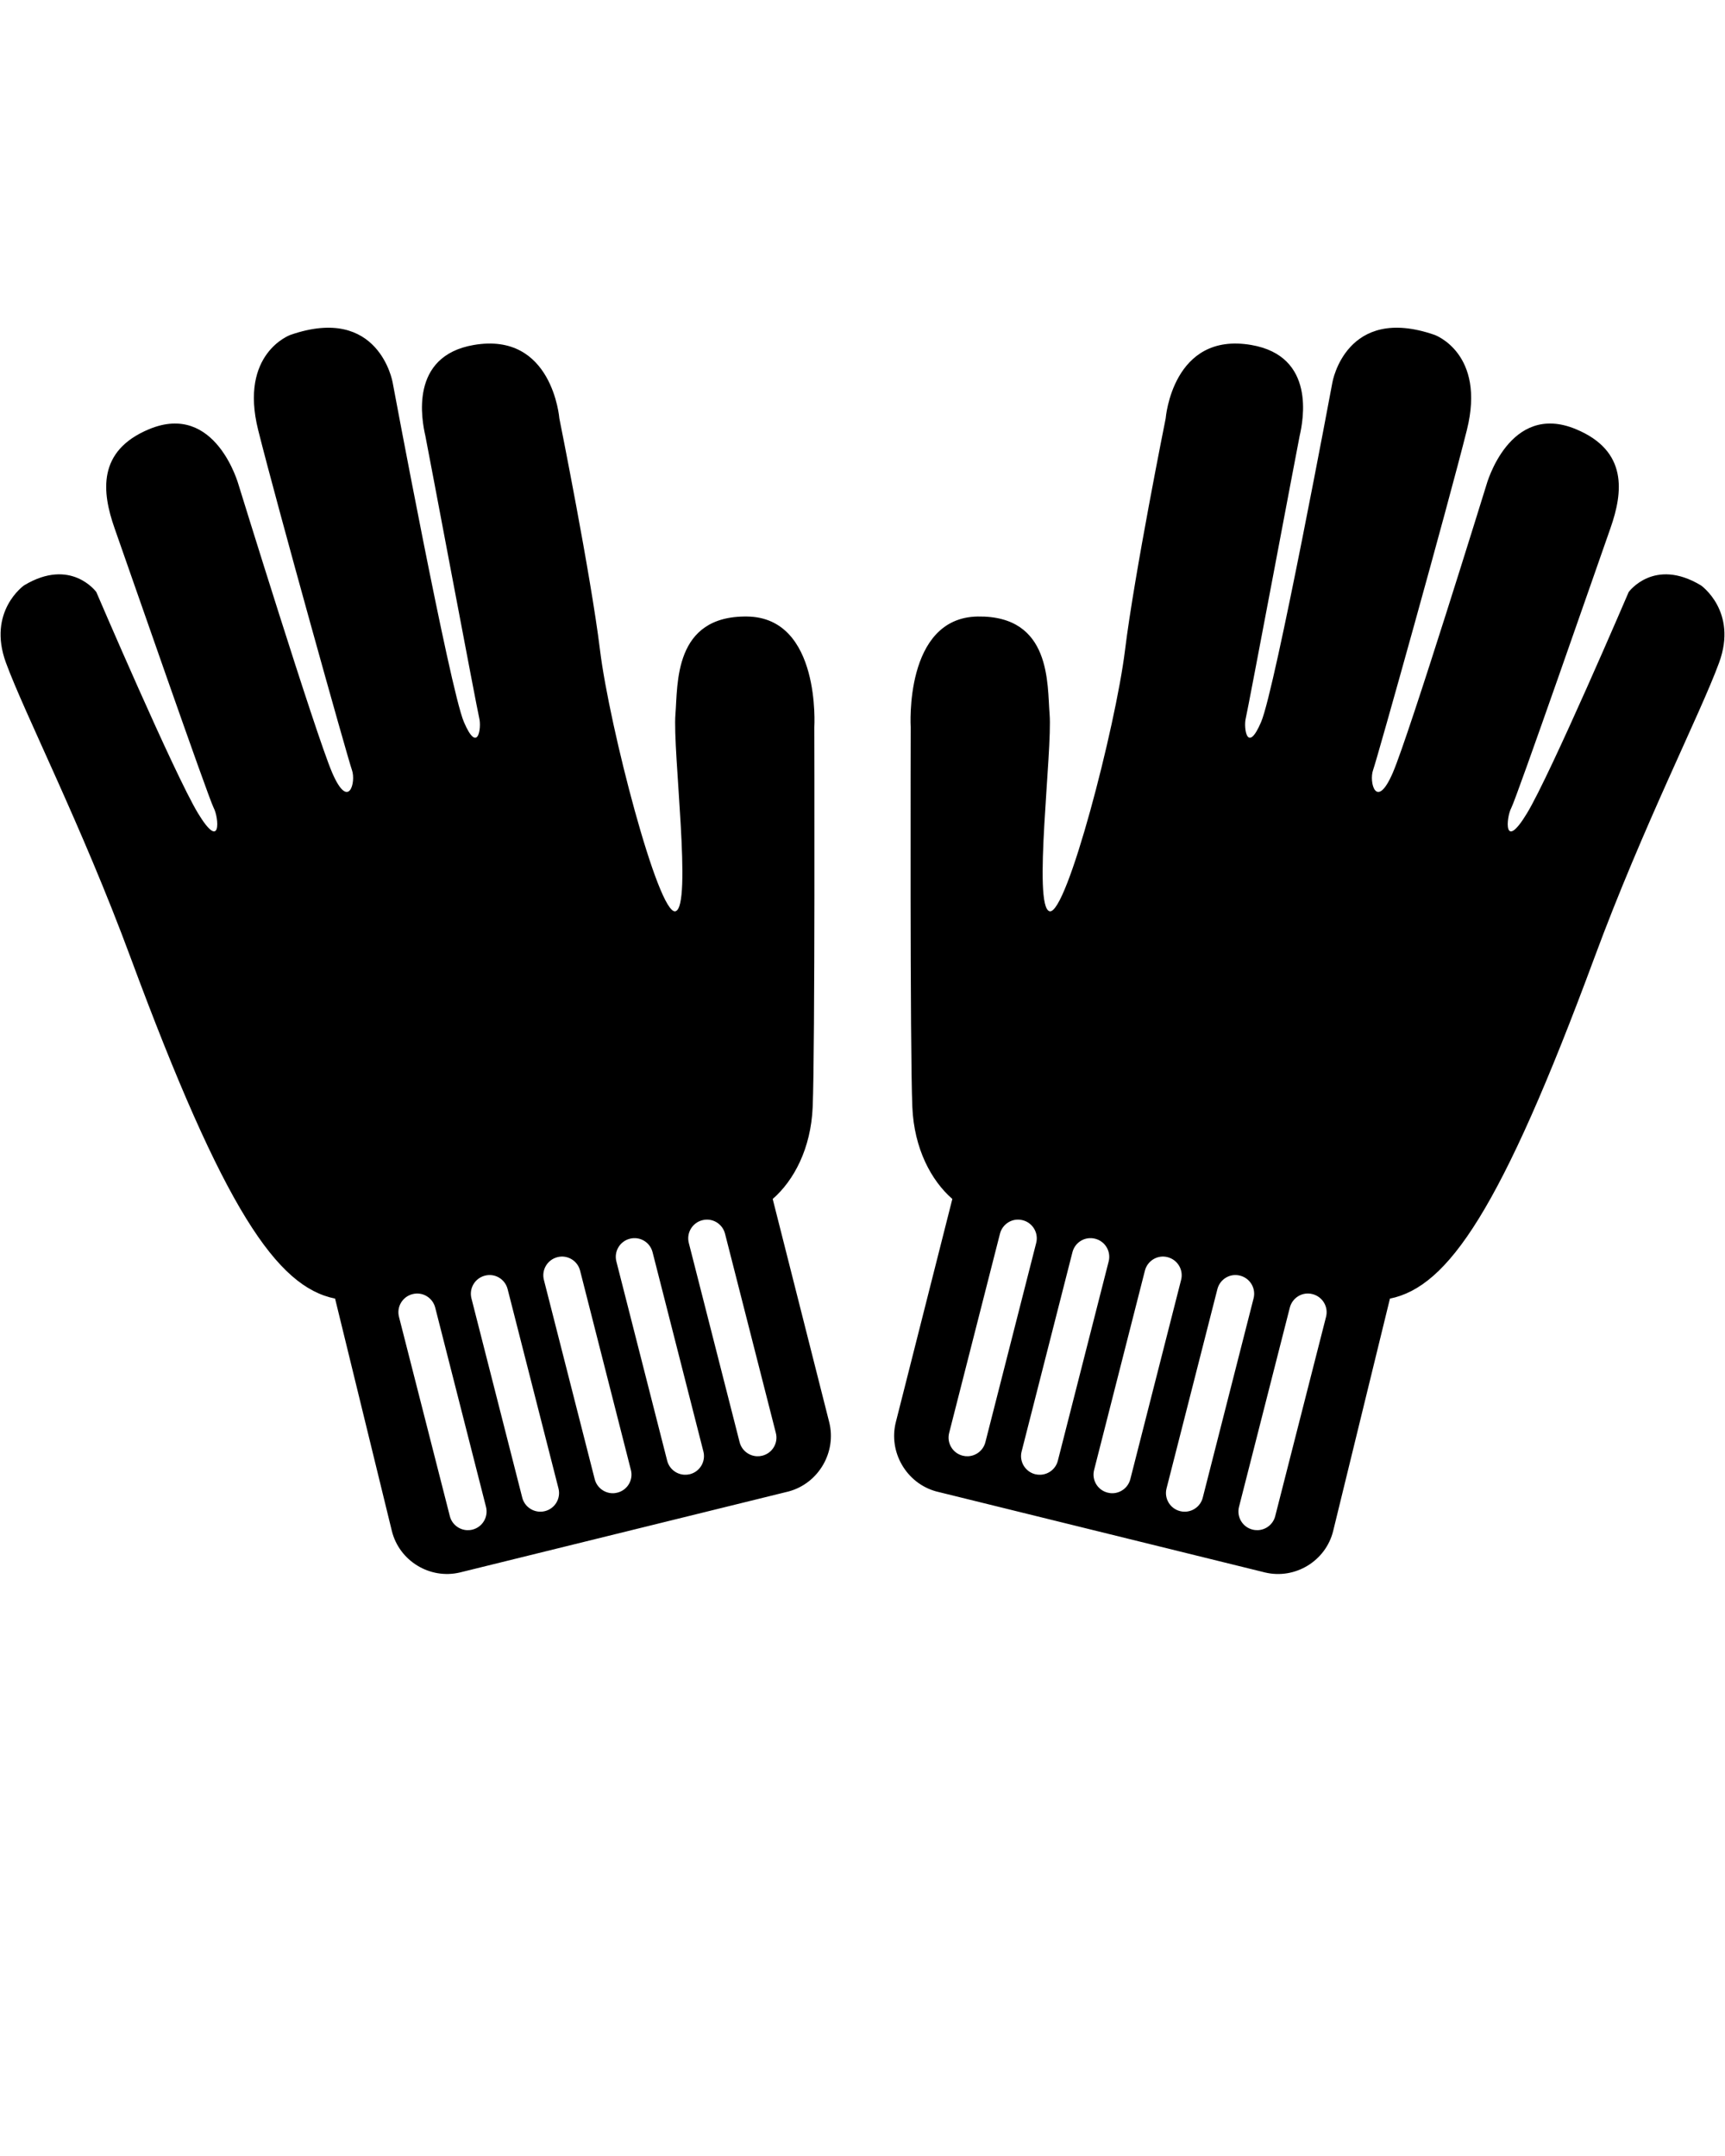 <svg xmlns="http://www.w3.org/2000/svg" xmlns:xlink="http://www.w3.org/1999/xlink" version="1.1" x="0px" y="0px" viewBox="0 0 100 125" enable-background="new 0 0 100 100" xml:space="preserve"><g><path d="M48.069,82.45l-3.275-12.936c1.235-1.076,2.215-2.932,2.317-5.317c0.143-3.301,0.095-22.039,0.095-22.039   s0.397-6.351-3.887-6.413c-4.283-0.062-4.021,3.934-4.163,5.658c-0.173,2.115,0.988,11.195-0.002,11.43   c-0.99,0.232-3.826-10.697-4.369-15.129s-2.359-13.448-2.359-13.448s-0.395-5.038-4.96-4.255c-3.758,0.644-3.01,4.382-2.808,5.266   c0.062,0.275,2.993,15.853,3.127,16.385c0.133,0.532-0.078,2.115-0.894,0.203c-0.815-1.914-4.131-19.69-4.131-19.69   s-0.784-4.531-5.923-2.749c0,0-2.984,1.06-1.871,5.516c1.115,4.457,5.191,19.03,5.437,19.715c0.246,0.685-0.185,2.392-1.149,0.146   c-0.964-2.247-5.424-16.684-5.424-16.684s-1.323-4.834-5.188-3.225c-3.021,1.258-2.73,3.656-2.004,5.731   c0.729,2.07,5.449,15.663,5.751,16.228c0.302,0.563,0.461,2.571-0.91,0.309c-1.372-2.266-5.896-12.827-5.896-12.827   S4.117,32.3,1.396,33.938c0,0-2.147,1.499-1.051,4.486c1.095,2.985,4.386,9.418,7.222,17.086   c5.422,14.657,8.497,19.101,11.858,19.78l3.291,13.471c0.429,1.738,2.203,2.82,3.944,2.408l19.074-4.702   C47.459,85.992,48.508,84.185,48.069,82.45z M27.393,88.683c-0.105,0.027-0.213,0.037-0.315,0.033   c-0.464-0.02-0.883-0.342-1.001-0.815l-2.947-11.552c-0.149-0.58,0.202-1.17,0.781-1.317c0.586-0.153,1.17,0.202,1.319,0.781   l2.944,11.552C28.322,87.944,27.973,88.535,27.393,88.683z M31.594,87.611c-0.105,0.027-0.213,0.037-0.314,0.033   c-0.466-0.02-0.883-0.34-1.004-0.813l-2.946-11.554c-0.148-0.581,0.202-1.17,0.781-1.317c0.585-0.153,1.17,0.203,1.317,0.782   l2.947,11.552C32.524,86.874,32.173,87.464,31.594,87.611z M35.792,86.54c-0.104,0.027-0.21,0.039-0.313,0.034   c-0.466-0.021-0.882-0.342-1.003-0.816L31.53,74.205c-0.148-0.579,0.203-1.168,0.783-1.317c0.58-0.151,1.169,0.204,1.316,0.782   l2.944,11.554C36.724,85.804,36.373,86.393,35.792,86.54z M39.996,85.471c-0.107,0.025-0.214,0.036-0.316,0.031   c-0.465-0.02-0.882-0.339-1.003-0.813l-2.945-11.552c-0.149-0.581,0.201-1.171,0.781-1.318c0.586-0.149,1.169,0.201,1.317,0.781   l2.946,11.552C40.926,84.731,40.575,85.322,39.996,85.471z M44.195,84.397c-0.104,0.027-0.211,0.038-0.314,0.033   c-0.465-0.02-0.883-0.34-1.004-0.813l-2.946-11.553c-0.148-0.579,0.202-1.171,0.782-1.318c0.583-0.153,1.171,0.203,1.318,0.782   l2.946,11.552C45.127,83.661,44.775,84.25,44.195,84.397z"/><path d="M54.267,86.468l19.075,4.702c1.74,0.412,3.516-0.67,3.943-2.408l3.291-13.471c3.361-0.68,6.438-5.123,11.858-19.78   c2.836-7.668,6.127-14.101,7.222-17.086c1.097-2.987-1.051-4.486-1.051-4.486c-2.722-1.639-4.188,0.385-4.188,0.385   s-4.523,10.562-5.896,12.827c-1.37,2.263-1.212,0.255-0.91-0.309c0.302-0.564,5.022-14.157,5.751-16.228   c0.727-2.075,1.018-4.474-2.003-5.731c-3.865-1.609-5.188,3.225-5.188,3.225s-4.46,14.437-5.424,16.684   c-0.965,2.246-1.396,0.539-1.148-0.146c0.245-0.685,4.321-15.258,5.437-19.715c1.113-4.456-1.872-5.516-1.872-5.516   c-5.138-1.782-5.922,2.749-5.922,2.749s-3.315,17.776-4.132,19.69c-0.815,1.912-1.025,0.329-0.893-0.203s3.063-16.109,3.126-16.385   c0.202-0.884,0.952-4.622-2.808-5.266c-4.565-0.783-4.959,4.255-4.959,4.255s-1.815,9.017-2.359,13.448s-3.38,15.361-4.37,15.129   c-0.989-0.234,0.171-9.314-0.001-11.43c-0.143-1.725,0.121-5.721-4.164-5.658c-4.282,0.062-3.887,6.413-3.887,6.413   s-0.048,18.738,0.095,22.039c0.103,2.386,1.083,4.241,2.318,5.317L51.933,82.45C51.493,84.185,52.543,85.992,54.267,86.468z    M71.827,87.364l2.945-11.552c0.149-0.579,0.733-0.935,1.318-0.781c0.579,0.147,0.932,0.737,0.782,1.317L73.926,87.9   c-0.119,0.474-0.537,0.796-1.002,0.815c-0.103,0.004-0.21-0.006-0.315-0.033C72.028,88.535,71.679,87.944,71.827,87.364z    M67.626,86.294l2.947-11.552c0.147-0.579,0.732-0.936,1.318-0.782c0.578,0.147,0.929,0.736,0.78,1.317l-2.946,11.554   c-0.121,0.474-0.538,0.794-1.003,0.813c-0.103,0.004-0.209-0.006-0.315-0.033C67.828,87.464,67.477,86.874,67.626,86.294z    M63.427,85.224l2.944-11.554c0.147-0.578,0.736-0.934,1.316-0.782c0.58,0.149,0.932,0.738,0.783,1.317l-2.944,11.553   c-0.122,0.475-0.538,0.796-1.004,0.816c-0.104,0.005-0.209-0.007-0.312-0.034C63.628,86.393,63.277,85.804,63.427,85.224z    M59.225,84.151L62.171,72.6c0.148-0.58,0.731-0.931,1.317-0.781c0.581,0.147,0.931,0.737,0.782,1.318l-2.946,11.552   c-0.12,0.475-0.538,0.794-1.003,0.813c-0.103,0.005-0.209-0.006-0.315-0.031C59.427,85.322,59.075,84.731,59.225,84.151z    M55.023,83.08l2.946-11.552c0.147-0.579,0.735-0.936,1.319-0.782c0.58,0.147,0.93,0.739,0.781,1.318l-2.946,11.553   c-0.121,0.474-0.539,0.794-1.004,0.813c-0.103,0.005-0.209-0.006-0.314-0.033C55.227,84.25,54.874,83.661,55.023,83.08z"/></g></svg>